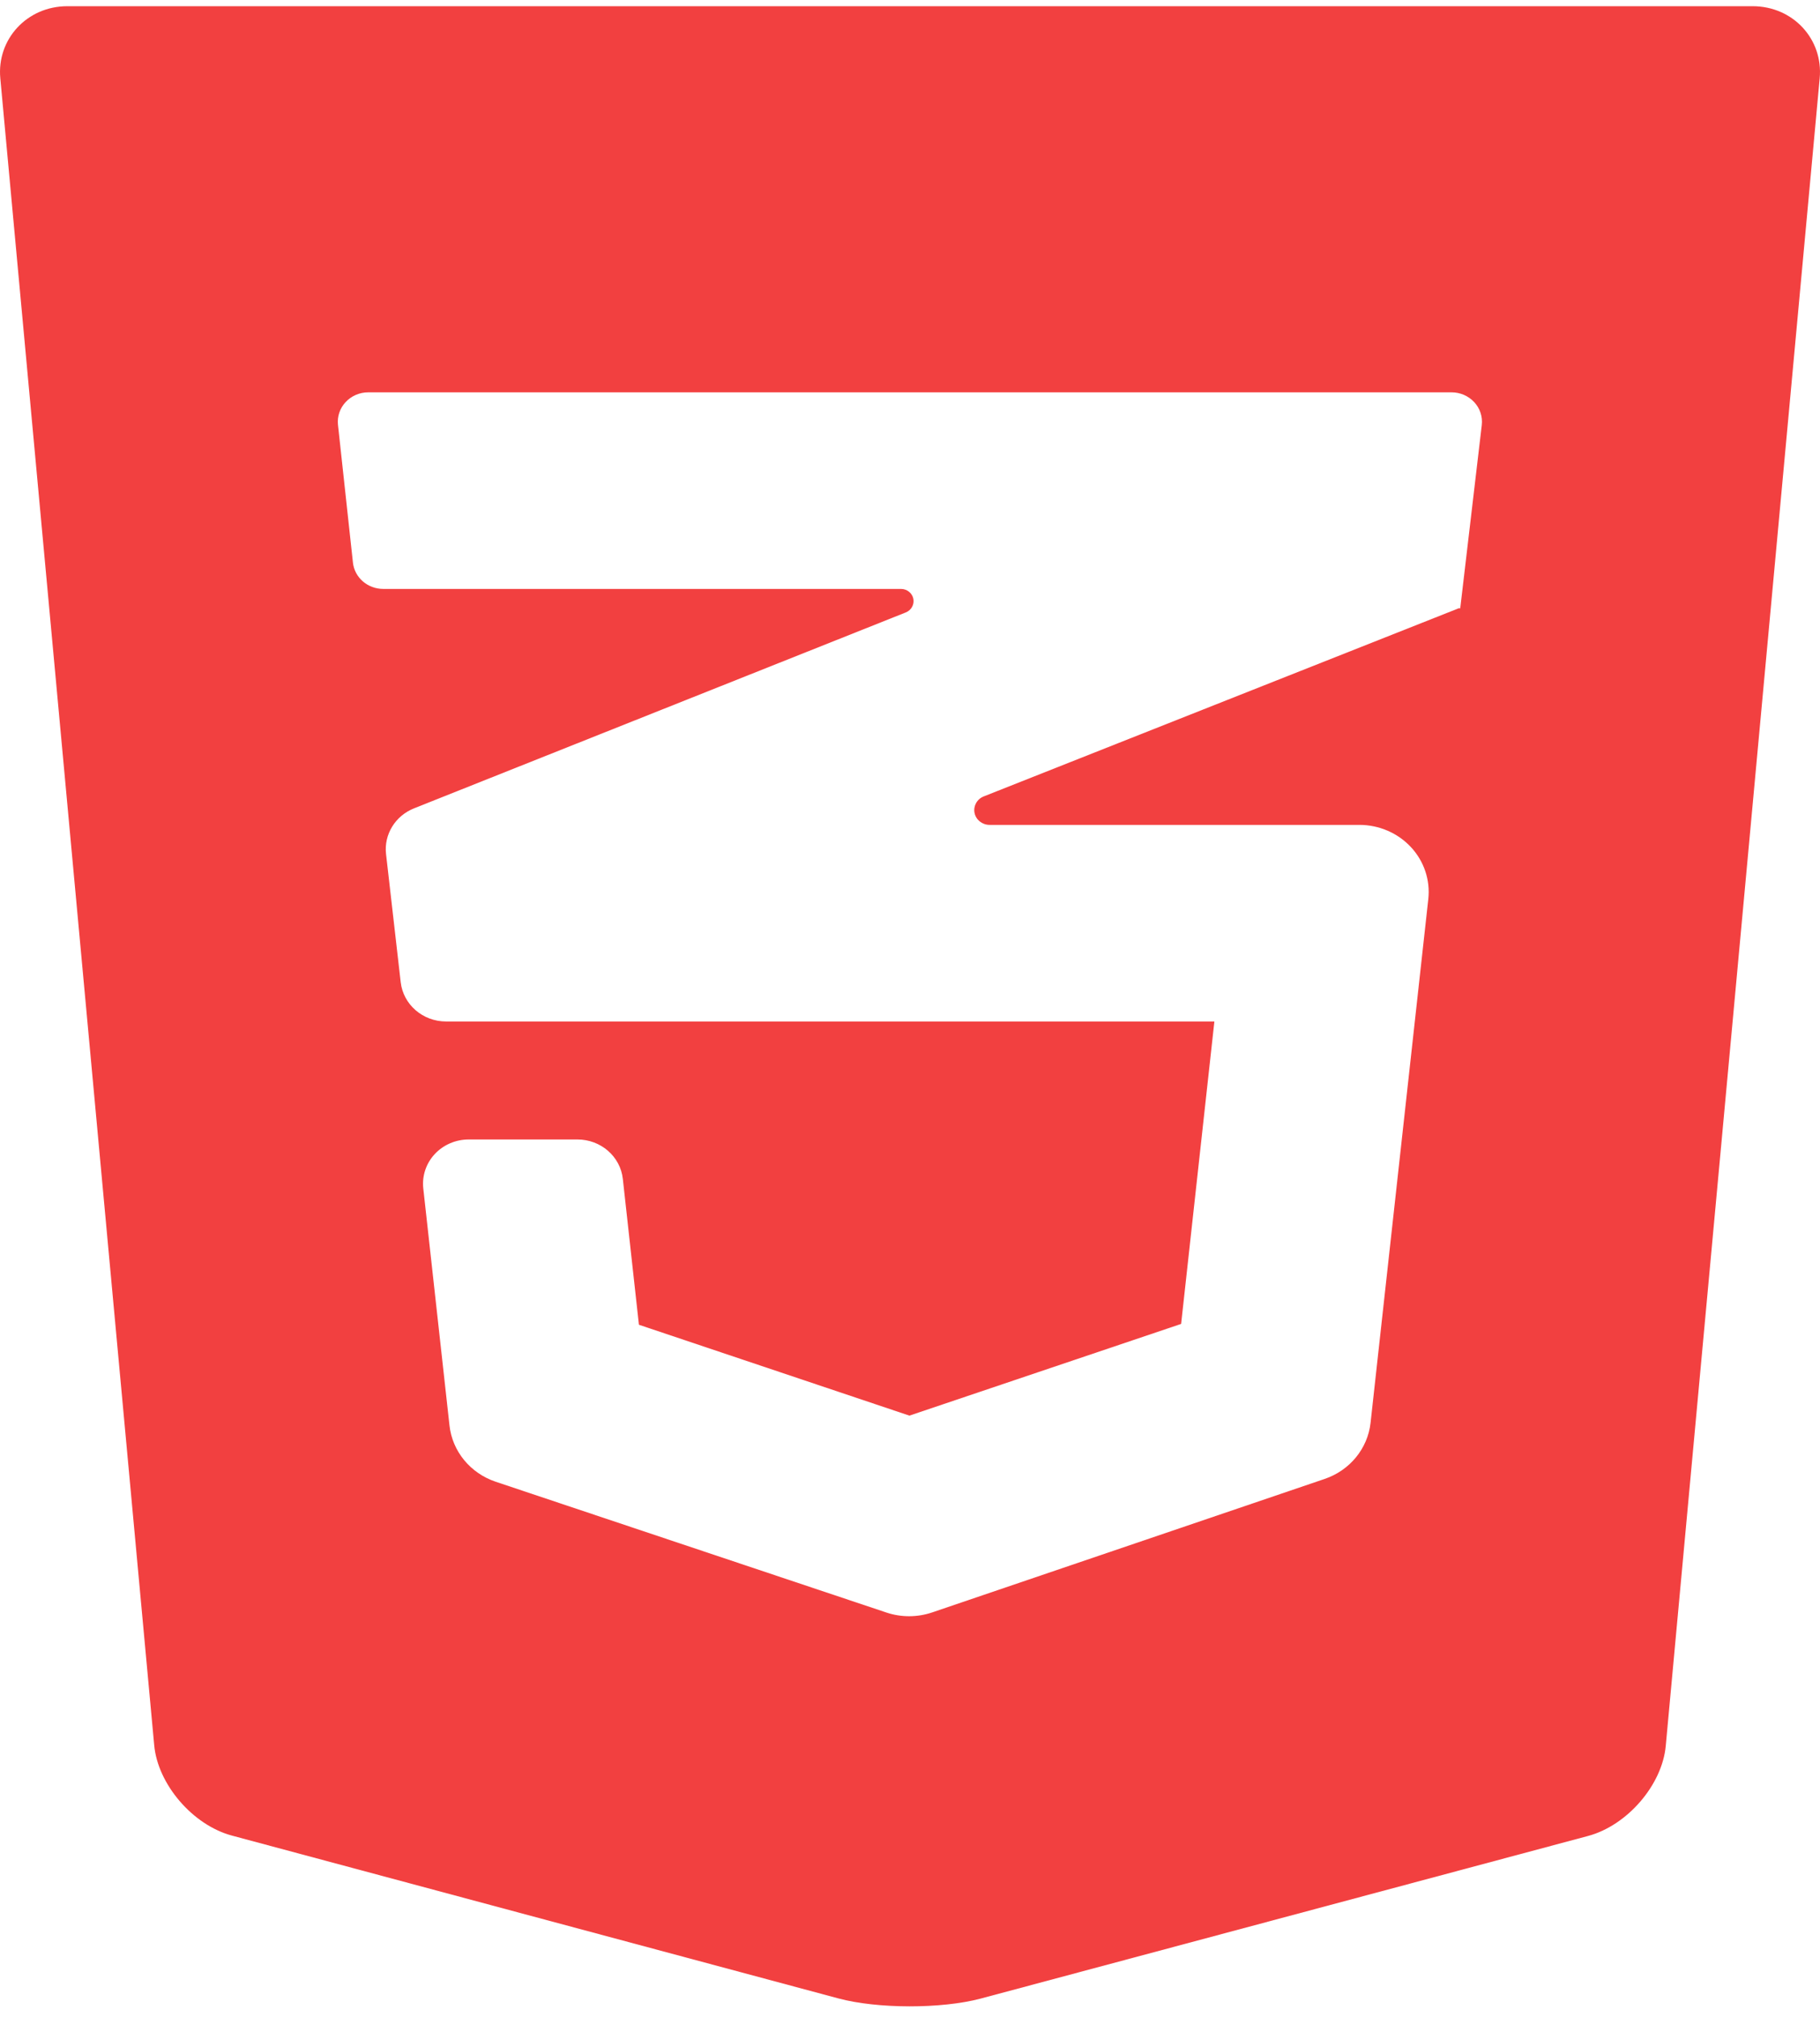 <svg width="37" height="41" viewBox="0 0 37 41" fill="none" xmlns="http://www.w3.org/2000/svg">
<path d="M35.629 0.126H1.37C0.549 0.126 -0.067 0.797 0.006 1.589L3.135 35.472C3.207 36.265 3.917 37.094 4.712 37.308L17.047 40.619C17.842 40.832 19.14 40.833 19.936 40.622L32.286 37.316C33.082 37.102 33.791 36.28 33.864 35.487L36.994 1.589C37.067 0.797 36.453 0.126 35.629 0.126ZM29.687 12.356C29.687 12.362 29.683 12.366 29.677 12.367C29.672 12.367 29.667 12.365 29.664 12.36L20 16.187C19.862 16.241 19.784 16.382 19.812 16.523C19.841 16.664 19.969 16.766 20.118 16.766H27.635C28.035 16.766 28.416 16.93 28.684 17.218C28.951 17.505 29.079 17.889 29.037 18.273L27.863 28.92C27.805 29.442 27.442 29.886 26.929 30.06L18.95 32.773C18.649 32.875 18.321 32.876 18.02 32.775L10.078 30.117C9.562 29.944 9.196 29.499 9.138 28.974L8.605 24.153C8.578 23.899 8.662 23.647 8.838 23.457C9.014 23.268 9.265 23.16 9.529 23.16H11.739C12.214 23.16 12.612 23.506 12.662 23.962L12.989 26.926L18.488 28.773L24.012 26.909L24.688 20.762H9.069C8.595 20.762 8.198 20.418 8.146 19.963L7.848 17.358C7.803 16.961 8.035 16.582 8.417 16.43L18.414 12.448C18.527 12.403 18.591 12.287 18.568 12.17C18.544 12.054 18.439 11.97 18.316 11.97H7.791C7.474 11.97 7.208 11.739 7.175 11.435L6.871 8.635C6.853 8.466 6.909 8.298 7.027 8.172C7.144 8.046 7.311 7.974 7.487 7.974H29.509C29.685 7.974 29.853 8.047 29.971 8.174C30.088 8.301 30.144 8.47 30.124 8.64L29.687 12.356Z" fill="#F24040"/>
</svg>
